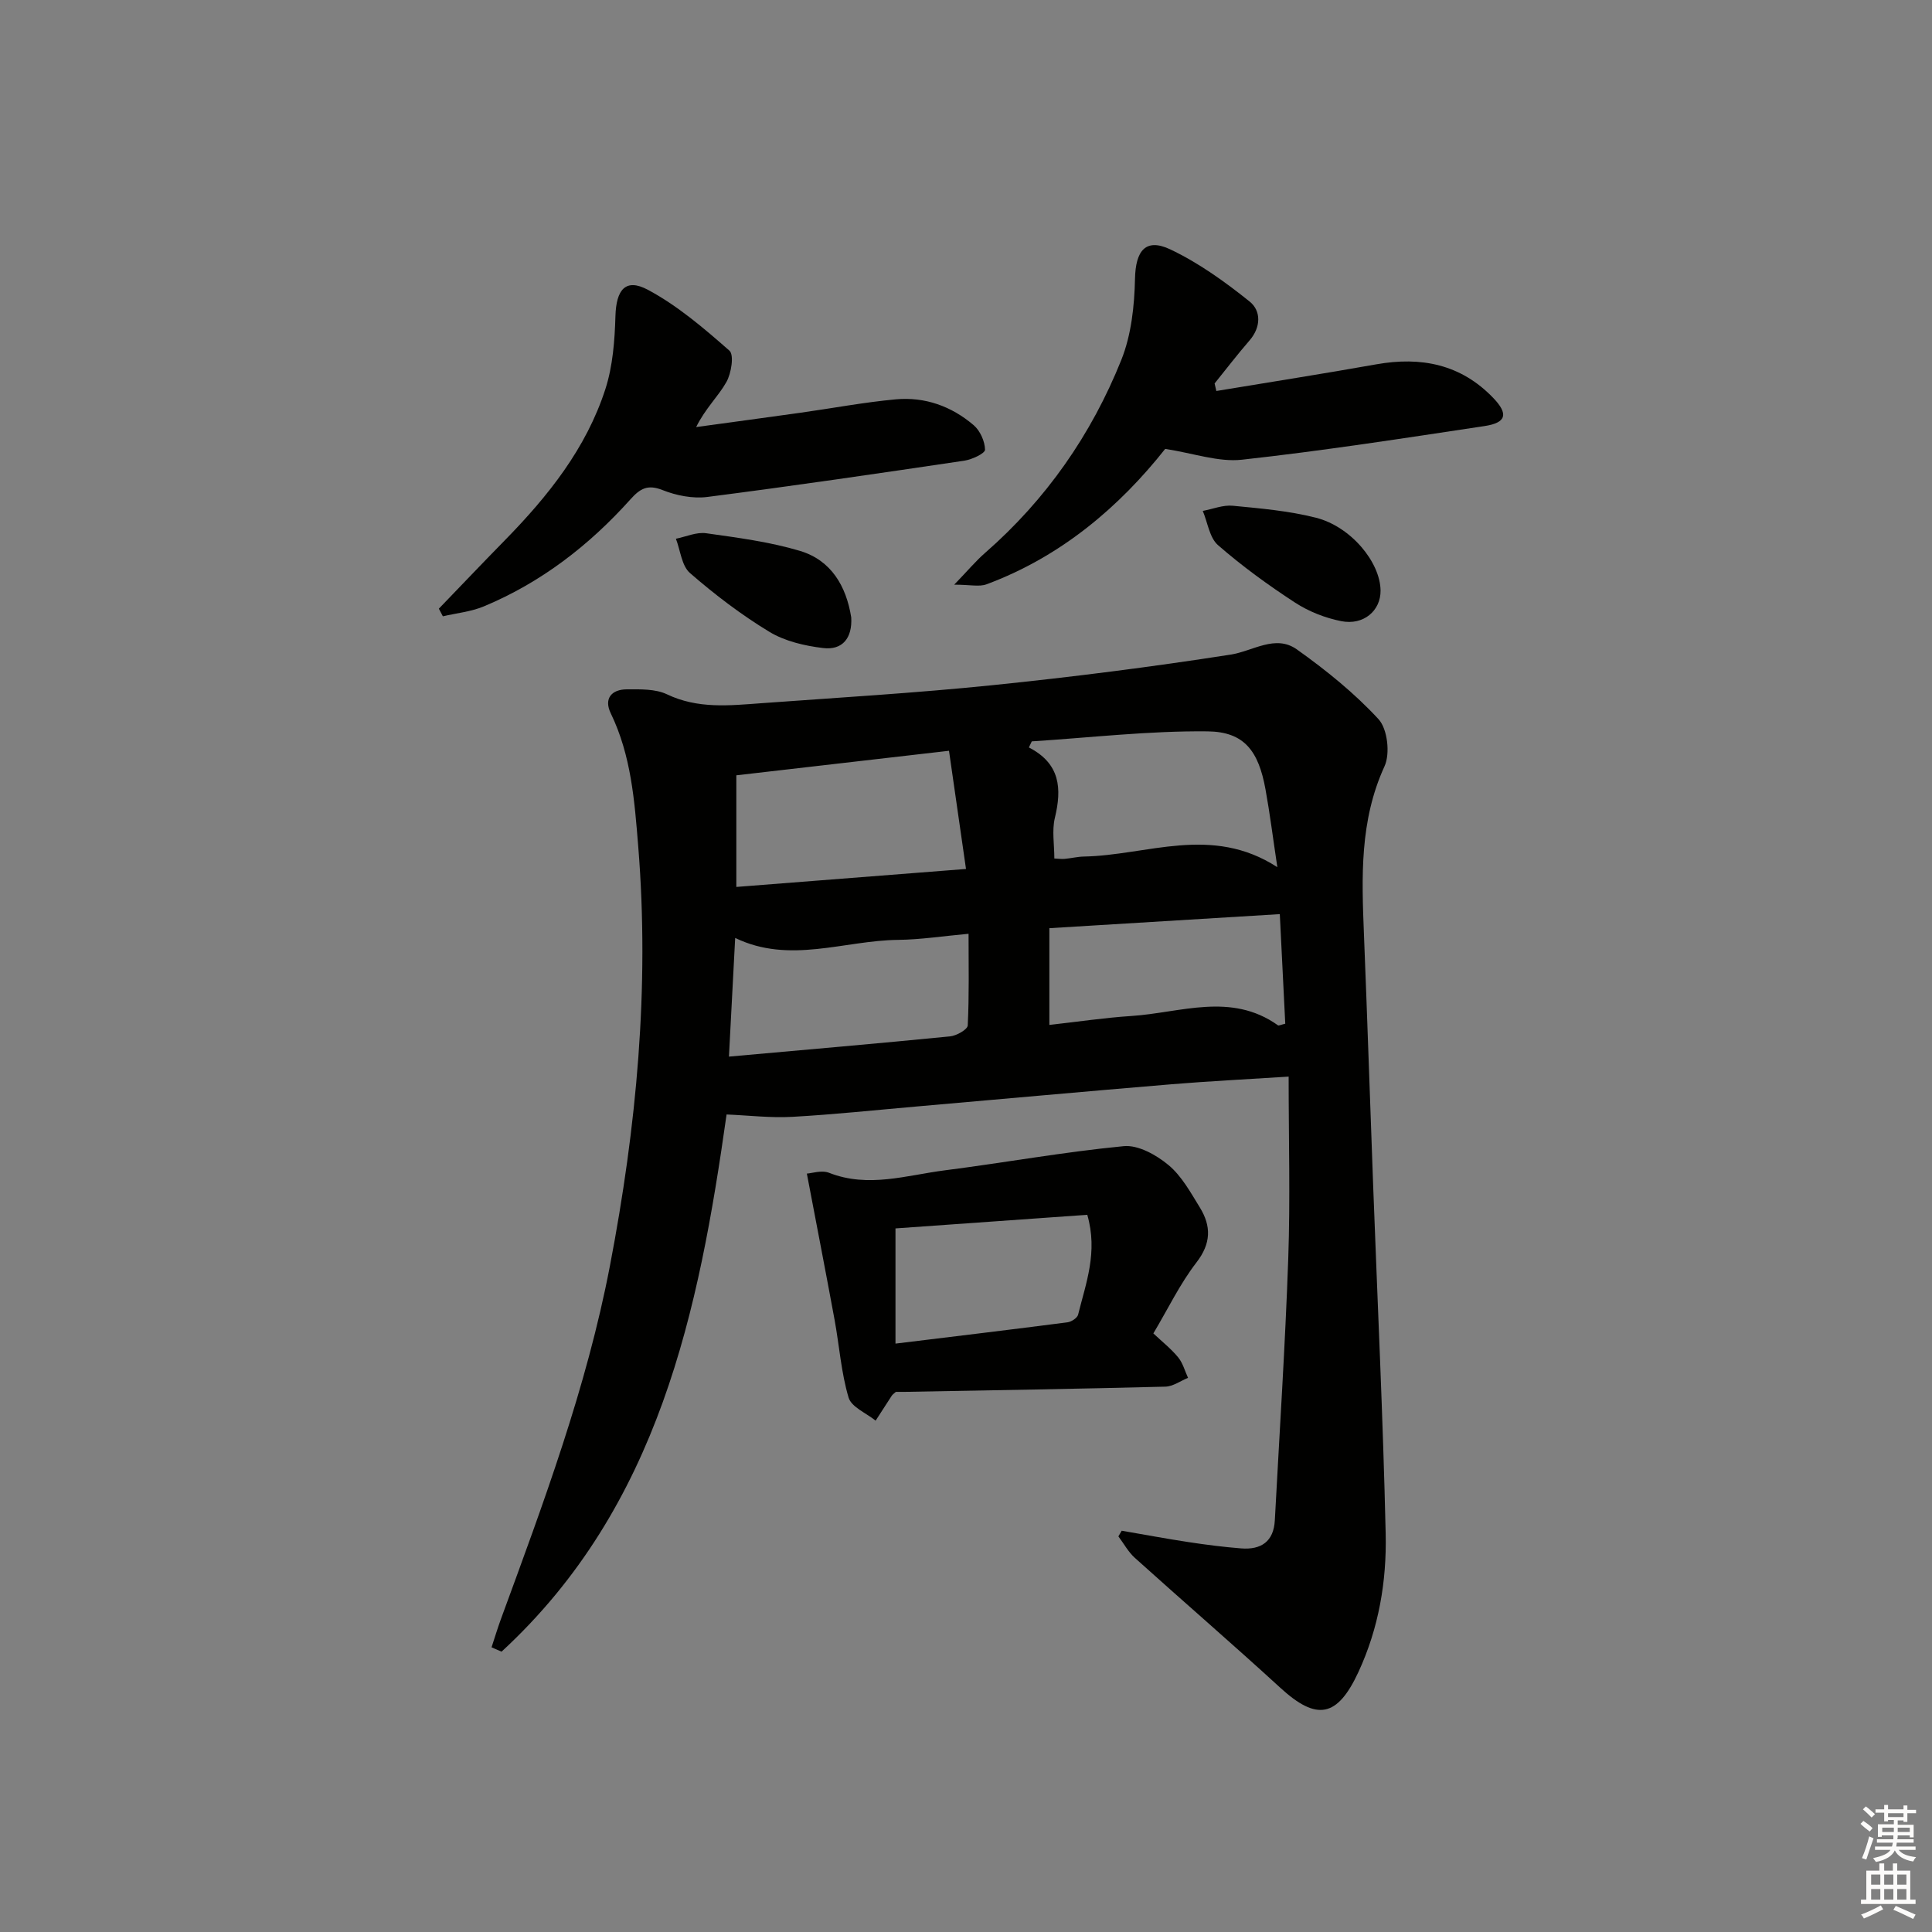 <svg enable-background="new 0 0 400 400" viewBox="0 0 400 400" xmlns="http://www.w3.org/2000/svg"><rect x="0" y="0" width="400" height="400" fill="#808080" stroke="none"/><g fill="#010100"><path d="m101.77 341.06c.64-1.95 1.24-3.93 1.94-5.85 8.8-24 17.74-47.91 22.58-73.19 5.5-28.73 8.22-57.51 5.85-86.76-.77-9.52-1.46-18.83-5.69-27.58-1.47-3.03.15-4.95 3.33-4.96 2.79-.01 5.91-.11 8.31 1.03 6.41 3.06 12.97 2.32 19.57 1.84 15.91-1.16 31.85-2.1 47.72-3.72 16.51-1.69 33-3.78 49.4-6.34 4.64-.72 9.28-4.24 13.73-1.07 6.03 4.29 11.9 9.02 16.9 14.44 1.86 2.02 2.44 7.13 1.24 9.75-5.17 11.27-4.73 22.95-4.26 34.78.7 17.44 1.27 34.89 1.92 52.34.89 23.93 2.04 47.86 2.58 71.8.22 9.81-1.43 19.52-5.65 28.62-4.36 9.39-8.62 10.16-16.15 3.26-9.92-9.09-20.12-17.89-30.12-26.9-1.37-1.23-2.29-2.96-3.42-4.46.23-.39.46-.78.69-1.17 4.62.79 9.23 1.66 13.87 2.36 3.6.55 7.23 1.01 10.86 1.3 4.11.32 6.74-1.4 6.97-5.83.96-18.07 2.15-36.14 2.78-54.23.43-12.27.08-24.57.08-37.62-8.88.57-16.61.95-24.32 1.59-17.55 1.46-35.09 3.06-52.63 4.59-8.6.75-17.2 1.67-25.82 2.15-4.49.25-9.03-.3-13.6-.49-5.74 40.6-13.95 81.13-46.59 111.22-.7-.31-1.38-.61-2.07-.9zm94.71-185.62c-15.06 1.74-29.62 3.42-44.03 5.08v23.11c15.86-1.24 31.31-2.45 47.55-3.72-1.23-8.54-2.34-16.3-3.52-24.47zm67.98 24.1c-.91-6.04-1.54-11.09-2.45-16.1-1.44-7.96-4.39-11.94-12-12.02-12.12-.13-24.26 1.3-36.39 2.07-.2.42-.4.84-.6 1.26 6.54 3.37 6.83 8.55 5.38 14.58-.63 2.61-.11 5.51-.11 8.41.86.04 1.5.14 2.14.08 1.32-.12 2.63-.45 3.95-.48 13.13-.24 26.45-6.64 40.08 2.2zm-113.54 39.22c15.82-1.42 30.81-2.71 45.78-4.19 1.34-.13 3.62-1.42 3.66-2.27.31-6.22.17-12.45.17-18.97-5.39.49-9.98 1.21-14.59 1.26-11.2.12-22.44 5.06-33.73-.4-.43 8.13-.84 16-1.29 24.57zm66.34-6.56c5.86-.65 11.4-1.49 16.97-1.85 10.18-.66 20.64-5 30.36 1.93.17.12.6-.12 1.51-.33-.37-7.43-.75-14.95-1.13-22.69-16.44 1-31.95 1.95-47.71 2.91z"/><path d="m238.79 276.07c1.85 1.74 3.69 3.19 5.14 4.96.97 1.18 1.38 2.81 2.04 4.24-1.56.63-3.11 1.78-4.69 1.82-17.97.46-35.95.75-53.93 1.08-.66.01-1.33 0-1.87 0-.36.33-.66.52-.84.78-1.13 1.72-2.24 3.45-3.35 5.18-1.94-1.57-5.02-2.81-5.6-4.78-1.54-5.18-1.91-10.69-2.89-16.05-1.82-9.88-3.74-19.75-5.75-30.32.98-.05 3.05-.77 4.61-.16 8.13 3.19 16.05.49 23.99-.52 12.35-1.58 24.63-3.81 37.01-5 2.98-.29 6.75 1.82 9.26 3.91 2.72 2.26 4.57 5.66 6.48 8.76 2.39 3.87 2.38 7.46-.71 11.44-3.41 4.42-5.87 9.58-8.9 14.66zm-53.39 2.11c12.29-1.5 23.96-2.9 35.62-4.41.81-.11 2.02-.9 2.19-1.58 1.6-6.49 4.14-12.92 1.9-20.68-13.26.94-26.41 1.88-39.71 2.82z"/><path d="m251.83 80.95c11.04-1.83 22.1-3.56 33.12-5.52 9.27-1.65 17.53-.02 24.22 6.97 3.18 3.31 2.7 5.13-1.8 5.81-16.73 2.52-33.45 5.12-50.26 6.97-4.84.53-9.95-1.33-15.87-2.24-9.39 11.87-21.47 22.28-37.01 28.04-1.5.55-3.37.07-6.67.07 2.81-2.91 4.46-4.9 6.38-6.57 12.65-11.05 22.02-24.5 28.22-39.97 2.07-5.18 2.71-11.17 2.83-16.81.12-5.73 2.16-8.5 7.3-6.07 5.87 2.78 11.32 6.7 16.42 10.79 2.4 1.92 2.4 5.29-.01 8.07-2.5 2.88-4.83 5.93-7.23 8.9.11.52.23 1.04.36 1.56z"/><path d="m90.86 126.02c4.56-4.73 9.09-9.5 13.69-14.19 8.92-9.11 16.82-18.99 20.79-31.28 1.54-4.78 1.93-10.05 2.08-15.12.16-5.44 2.08-7.91 6.72-5.43 6.14 3.28 11.61 7.97 16.88 12.6 1 .88.39 4.71-.64 6.52-1.68 2.97-4.32 5.4-6.25 9.3 7.21-.99 14.42-1.96 21.62-2.97 6.57-.92 13.1-2.16 19.7-2.77 6.03-.56 11.57 1.43 16.15 5.36 1.33 1.14 2.31 3.34 2.34 5.07.01.76-2.7 2.03-4.29 2.27-17.72 2.63-35.44 5.23-53.21 7.51-3 .38-6.41-.29-9.25-1.42-3.12-1.24-4.66-.32-6.67 1.92-8.54 9.52-18.5 17.22-30.36 22.16-2.65 1.1-5.64 1.39-8.47 2.05-.28-.54-.56-1.06-.83-1.58z"/><path d="m176.24 127.84c.24 4.23-1.78 6.82-5.83 6.33-3.82-.46-7.91-1.41-11.14-3.37-5.81-3.52-11.29-7.7-16.42-12.16-1.72-1.5-1.98-4.68-2.91-7.1 2.09-.42 4.26-1.42 6.25-1.14 6.53.92 13.16 1.78 19.45 3.66 6.44 1.94 9.57 7.28 10.6 13.78z"/><path d="m285.83 122.27c.04 4.15-3.5 7.26-8.16 6.33-3.31-.66-6.7-1.99-9.53-3.83-5.56-3.62-10.97-7.55-15.96-11.9-1.77-1.54-2.14-4.68-3.16-7.09 2.08-.39 4.2-1.27 6.22-1.07 5.76.55 11.6 1.06 17.18 2.47 7.27 1.83 13.35 9.22 13.41 15.09z"/></g><path d="m385.2 377.6.6-.6c.6.4 1.3.9 1.9 1.5l-.6.7c-.8-.6-1.4-1.1-1.9-1.6zm.3 7.1c.6-1.4 1.1-2.9 1.5-4.5.3.1.6.3.9.4-.5 1.4-1 2.9-1.5 4.4zm.2-10.1.6-.6c.7.5 1.3 1.1 1.9 1.6l-.7.7c-.6-.6-1.2-1.2-1.8-1.7zm8.4-.8h.8v.9h1.8v.7h-1.8v1.8h-.8v-.3h-1.2v.9h3.3v2.6h-.8v-.4h-2.5c0 .3 0 .6-.1.8h3.4v.7h-3.5c0 .3-.1.6-.1.8h4v.7h-3.5c.7.9 1.9 1.3 3.6 1.5-.2.2-.4.5-.6.9-1.9-.3-3.2-1.1-3.8-2.3-.5 1.1-1.8 2-3.9 2.4-.2-.3-.4-.5-.6-.8 1.9-.4 3.1-.9 3.6-1.7h-3.2v-.7h3.5c.1-.2.1-.5.2-.8h-3.3v-.7h3.4c0-.2 0-.5 0-.8h-2.4v.3h-.8v-2.6h3.3v-.9h-1.2v.3h-.8v-1.8h-1.8v-.7h1.8v-.9h.8v.9h3.2zm-4.4 5.5h2.4c0-.3 0-.6 0-.9h-2.4zm1.2-3.1h3.2v-.8h-3.2zm4.4 2.2h-2.4v.9h2.5v-.9z" fill="#fcfbfa"/><path d="m389.2 385.8h.9v1.5h1.8v-1.5h.9v1.5h2.7v6h1.1v.9h-11.3v-.9h1.1v-6h2.7v-1.5zm.2 8.7.5.8c-1.2.6-2.5 1.3-4 1.9-.2-.3-.3-.6-.6-.8 1.6-.6 3-1.3 4.1-1.9zm-2-4.3h1.9v-2.1h-1.9zm0 3.1h1.9v-2.2h-1.9zm2.7-3.1h1.9v-2.1h-1.9zm0 3.1h1.9v-2.2h-1.9zm2.4 1.3c1.4.6 2.7 1.2 4.1 1.8l-.5.9c-1.5-.7-2.8-1.4-4.1-1.9zm2.2-6.5h-1.9v2.1h1.9zm-1.9 5.2h1.9v-2.2h-1.9z" fill="#fcfbfa"/></svg>